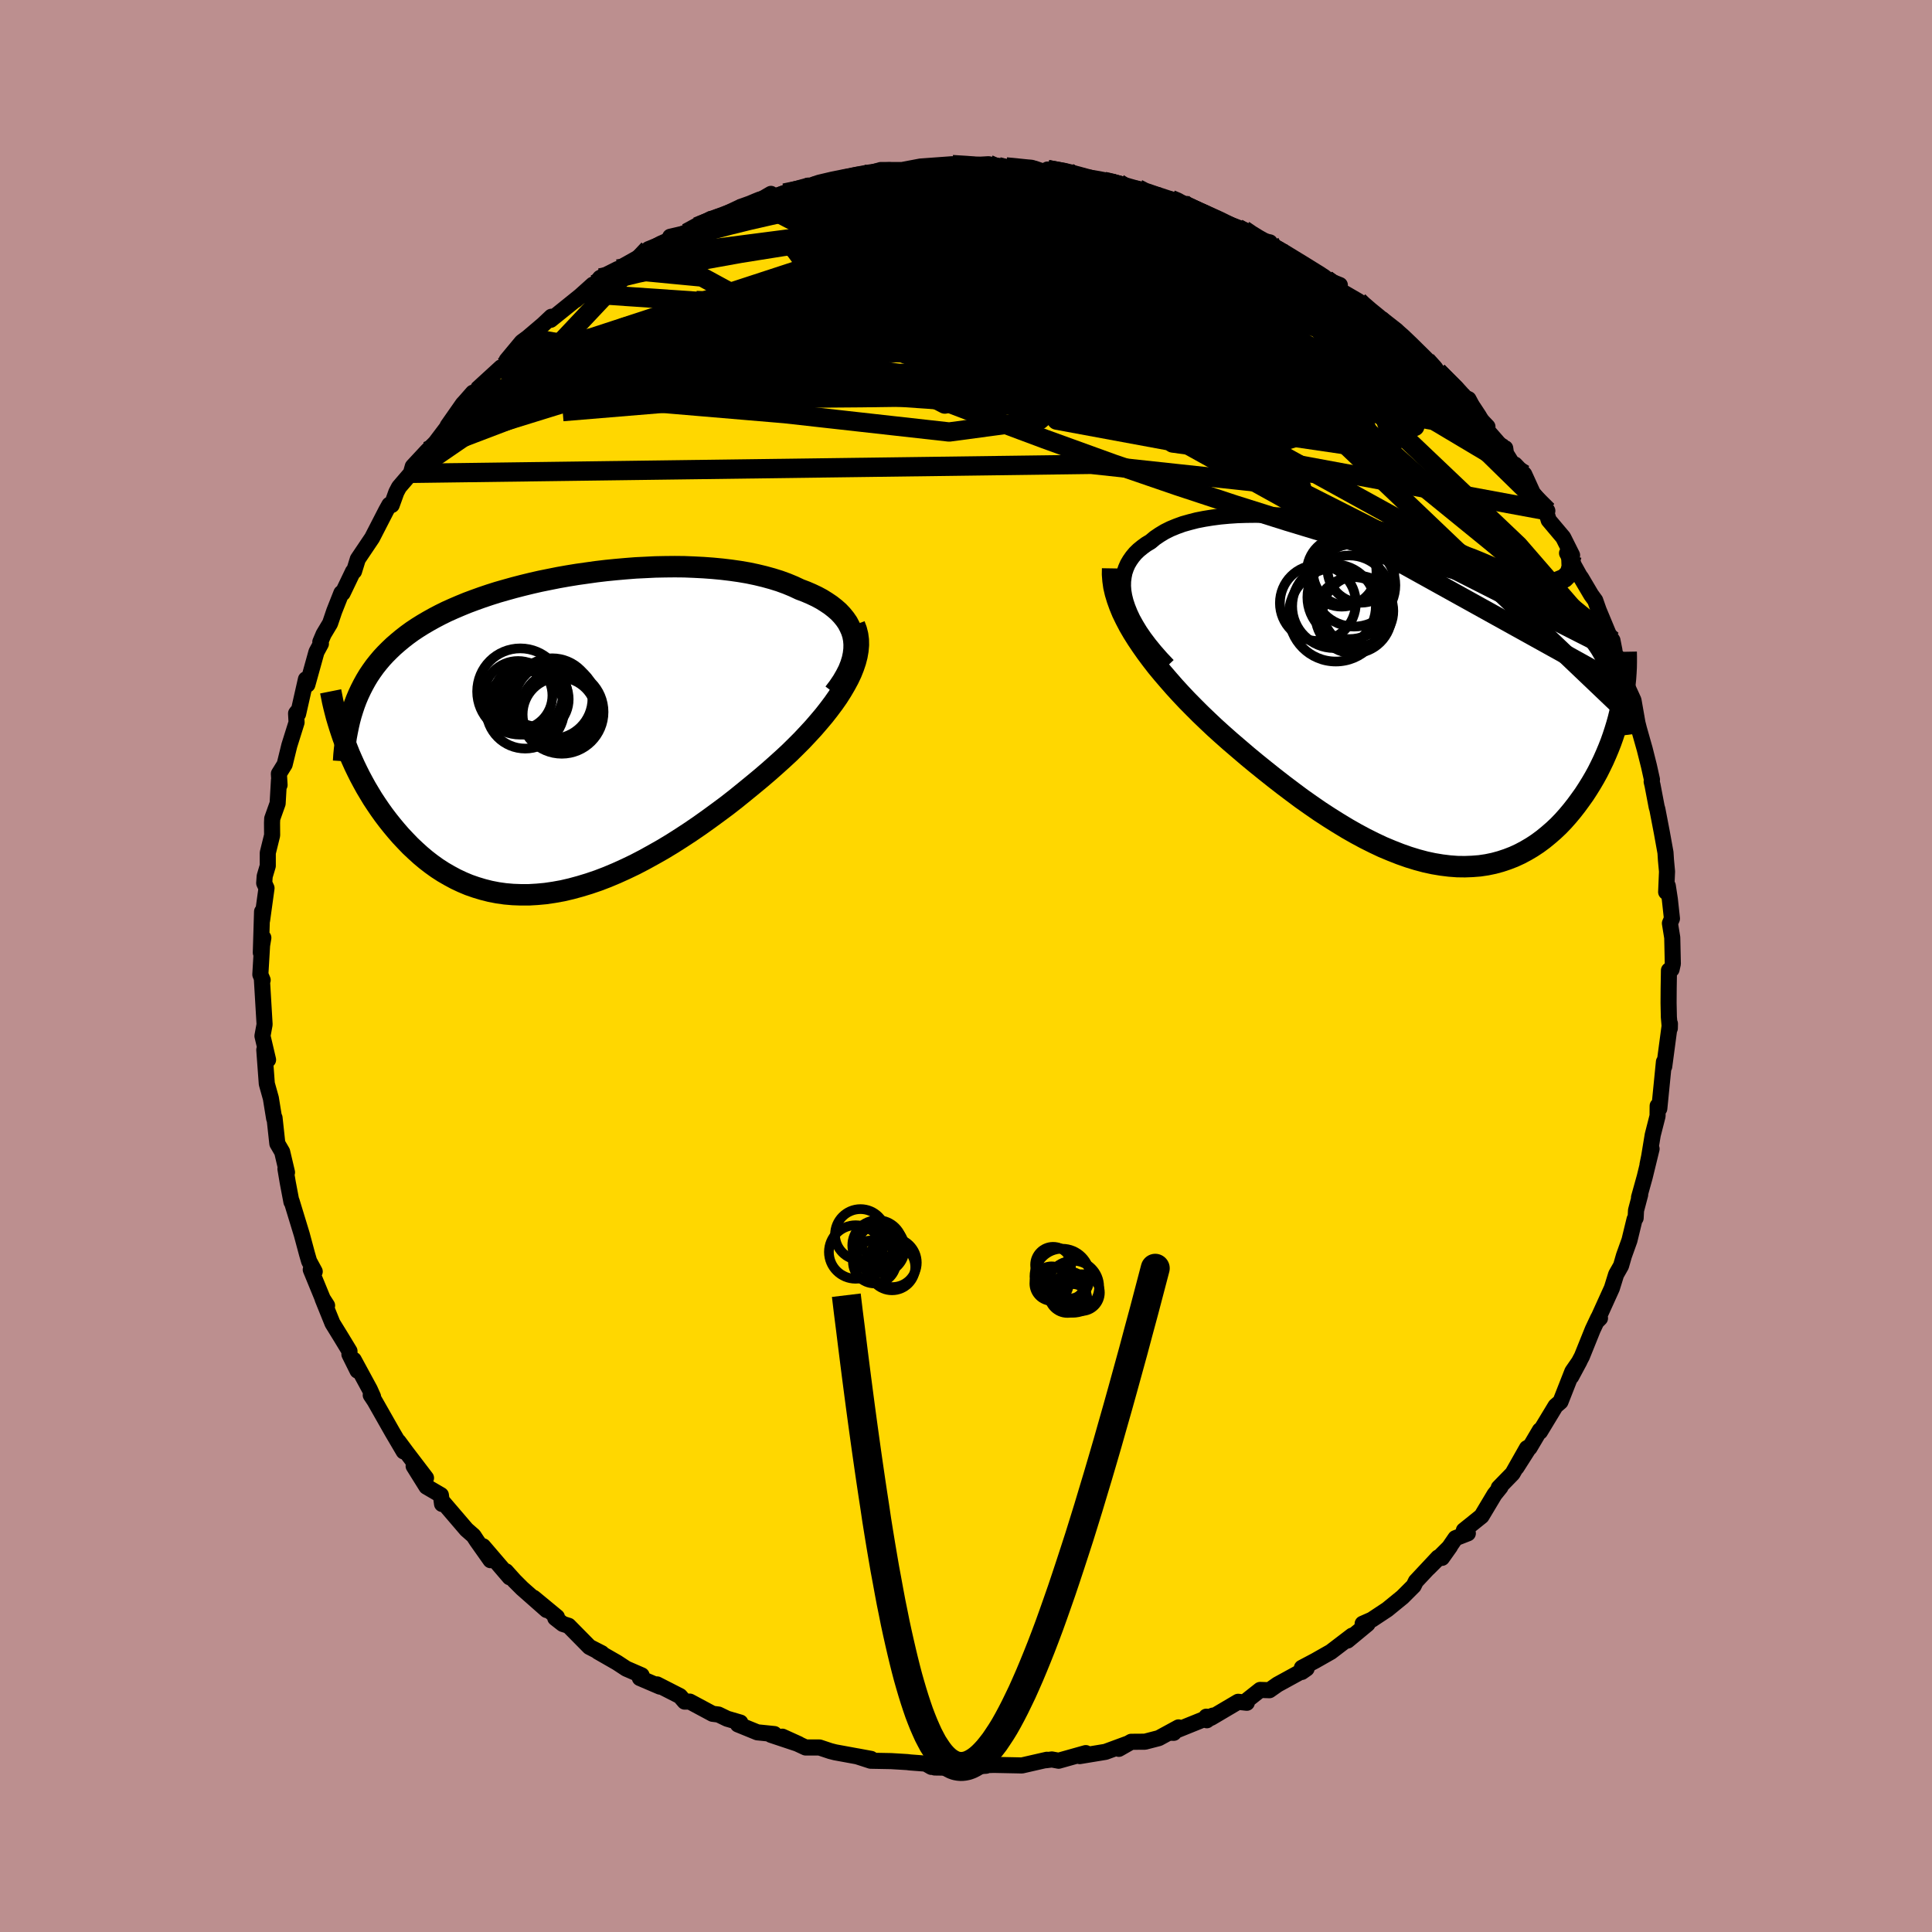 <svg viewBox="-100 -100 200 200" xmlns="http://www.w3.org/2000/svg" width="500" height="500" id="face-svg">
    <defs>
      <clipPath id="leftEyeClipPath">
        <polyline points="30.27,-9.76 30.18,-10.23 30.04,-10.67 29.85,-11.1 29.63,-11.52 29.36,-11.91 29.05,-12.29 28.7,-12.66 28.31,-13 27.89,-13.33 27.43,-13.64 26.95,-13.94 26.43,-14.22 25.88,-14.48 25.3,-14.73 24.69,-14.96 24.03,-15.27 23.33,-15.56 22.59,-15.83 21.82,-16.07 21.02,-16.29 20.19,-16.49 19.33,-16.67 18.45,-16.82 17.54,-16.95 16.62,-17.06 15.67,-17.15 14.71,-17.22 13.73,-17.27 12.74,-17.31 11.74,-17.32 10.74,-17.31 9.72,-17.29 8.71,-17.24 7.69,-17.19 6.67,-17.11 5.65,-17.02 4.64,-16.92 3.63,-16.8 2.63,-16.66 1.64,-16.52 0.66,-16.36 -0.3,-16.19 -1.25,-16 -2.19,-15.81 -3.11,-15.6 -4.01,-15.38 -4.9,-15.15 -5.76,-14.91 -6.6,-14.67 -7.42,-14.41 -8.22,-14.14 -9,-13.86 -9.75,-13.58 -10.48,-13.28 -11.18,-12.98 -11.87,-12.67 -12.52,-12.35 -13.15,-12.02 -13.76,-11.68 -14.34,-11.34 -14.9,-10.99 -15.44,-10.63 -15.95,-10.26 -16.44,-9.88 -16.91,-9.49 -17.36,-9.1 -17.79,-8.69 -18.2,-8.28 -18.59,-7.86 -18.96,-7.42 -19.31,-6.98 -19.64,-6.52 -19.95,-6.06 -20.24,-5.58 -20.51,-5.09 -20.76,-4.6 -21,-4.09 -21.22,-3.57 -21.42,-3.04 -22.38,0.94 -22.16,1.51 -21.93,2.09 -21.68,2.66 -21.42,3.24 -21.14,3.82 -20.85,4.4 -20.54,4.98 -20.22,5.56 -19.88,6.13 -19.53,6.71 -19.16,7.27 -18.78,7.83 -18.38,8.39 -17.97,8.93 -17.54,9.47 -17.09,10.01 -16.63,10.54 -16.14,11.06 -15.64,11.58 -15.12,12.07 -14.58,12.56 -14.02,13.03 -13.45,13.47 -12.85,13.9 -12.23,14.3 -11.59,14.67 -10.94,15.02 -10.26,15.34 -9.57,15.63 -8.85,15.88 -8.12,16.1 -7.37,16.29 -6.6,16.44 -5.82,16.55 -5.01,16.62 -4.2,16.65 -3.36,16.65 -2.51,16.6 -1.64,16.52 -0.76,16.39 0.13,16.23 1.03,16.02 1.95,15.77 2.87,15.49 3.81,15.17 4.75,14.81 5.7,14.41 6.65,13.98 7.61,13.52 8.57,13.02 9.53,12.49 10.5,11.94 11.46,11.36 12.42,10.75 13.38,10.12 14.33,9.47 15.27,8.8 16.2,8.12 17.13,7.43 18.04,6.72 18.93,6 19.81,5.28 20.68,4.56 21.52,3.84 22.23,3.21 22.93,2.58 23.61,1.95 24.26,1.31 24.9,0.67 25.51,0.02 26.1,-0.62 26.66,-1.27 27.2,-1.91 27.7,-2.55 28.18,-3.19 28.62,-3.82 29.02,-4.45 29.39,-5.08 29.72,-5.69" />
      </clipPath>
      <clipPath id="rightEyeClipPath">
        <polyline points="-28.11,-9.62 -28.25,-10.18 -28.34,-10.71 -28.38,-11.23 -28.37,-11.72 -28.31,-12.2 -28.22,-12.65 -28.07,-13.09 -27.89,-13.5 -27.66,-13.89 -27.4,-14.26 -27.1,-14.62 -26.76,-14.95 -26.38,-15.26 -25.97,-15.56 -25.52,-15.83 -25.08,-16.2 -24.58,-16.54 -24.05,-16.86 -23.47,-17.15 -22.84,-17.41 -22.18,-17.65 -21.47,-17.85 -20.73,-18.04 -19.96,-18.19 -19.15,-18.32 -18.31,-18.43 -17.44,-18.51 -16.55,-18.57 -15.63,-18.6 -14.69,-18.61 -13.73,-18.6 -12.76,-18.57 -11.76,-18.52 -10.76,-18.45 -9.75,-18.36 -8.73,-18.25 -7.7,-18.13 -6.67,-17.98 -5.64,-17.83 -4.61,-17.65 -3.58,-17.46 -2.56,-17.26 -1.54,-17.05 -0.54,-16.82 0.46,-16.57 1.44,-16.32 2.41,-16.05 3.37,-15.78 4.31,-15.49 5.22,-15.19 6.13,-14.88 7.01,-14.56 7.87,-14.24 8.7,-13.9 9.52,-13.55 10.31,-13.2 11.07,-12.83 11.82,-12.46 12.54,-12.07 13.23,-11.68 13.9,-11.28 14.54,-10.87 15.16,-10.45 15.76,-10.03 16.33,-9.59 16.88,-9.15 17.41,-8.69 17.91,-8.22 18.39,-7.75 18.86,-7.26 19.3,-6.76 19.71,-6.25 20.11,-5.73 20.48,-5.19 20.84,-4.65 21.17,-4.09 21.48,-3.52 21.77,-2.94 22.04,-2.35 23.19,1.29 23.05,1.9 22.9,2.51 22.73,3.12 22.54,3.74 22.34,4.35 22.12,4.97 21.88,5.58 21.62,6.2 21.35,6.81 21.06,7.41 20.76,8.01 20.43,8.61 20.09,9.19 19.73,9.77 19.36,10.34 18.96,10.9 18.55,11.46 18.12,12.01 17.67,12.55 17.2,13.08 16.71,13.59 16.19,14.08 15.66,14.54 15.11,14.99 14.54,15.41 13.95,15.8 13.34,16.16 12.72,16.49 12.07,16.79 11.4,17.05 10.71,17.28 10.01,17.47 9.29,17.62 8.55,17.73 7.79,17.79 7.02,17.82 6.23,17.81 5.43,17.75 4.61,17.65 3.77,17.51 2.93,17.33 2.07,17.1 1.19,16.83 0.31,16.52 -0.58,16.17 -1.49,15.79 -2.4,15.36 -3.32,14.9 -4.25,14.4 -5.18,13.87 -6.12,13.3 -7.06,12.71 -8.01,12.09 -8.95,11.44 -9.9,10.77 -10.84,10.07 -11.78,9.36 -12.72,8.63 -13.65,7.89 -14.58,7.14 -15.5,6.38 -16.4,5.61 -17.3,4.84 -18.18,4.06 -18.92,3.39 -19.65,2.7 -20.36,2.02 -21.06,1.32 -21.75,0.62 -22.41,-0.08 -23.06,-0.79 -23.68,-1.5 -24.29,-2.21 -24.87,-2.91 -25.42,-3.62 -25.95,-4.33 -26.45,-5.04 -26.92,-5.74 -27.36,-6.44" />
      </clipPath>
      <filter id="fuzzy">
        <feTurbulence id="turbulence" baseFrequency="0.05" numOctaves="3" type="noise" result="noise" />
        <feDisplacementMap in="SourceGraphic" in2="noise" scale="2" />
      </filter>
      <linearGradient id="rainbowGradient" x1="0%" y1="0%" x2="100%" y2="0%">
        <stop offset="0%" style="stop-color: [object Object]; stop-opacity: 1" />
        <stop offset="64.1%" style="stop-color: [object Object]; stop-opacity: 1" />
        <stop offset="100%" style="stop-color: [object Object]; stop-opacity: 1" />
      </linearGradient>
    </defs>
    <rect x="-100" y="-100" width="100%" height="100%" fill="rgb(188, 143, 143)" />
    <polyline id="faceContour" points="73.04,0.35 72.77,0.45 72.74,2.29 72.73,3.82 72.76,5.28 72.86,6.45 72.87,5.97 72.28,10.4 72.25,9.92 72.08,11.64 71.77,14.76 71.6,14.48 71.59,15.53 71.09,17.49 70.72,19.73 70.55,20.56 70.97,18.93 70.26,21.84 69.67,23.96 69.79,23.67 69.36,25.3 69.32,26.09 69.21,26.22 68.68,28.4 68.11,29.99 67.81,31.03 67.3,31.93 66.86,33.35 65.3,36.79 65.63,36.46 65.45,36.42 64.88,37.63 63.76,40.41 62.65,42.51 63.51,40.91 62.77,41.98 61.54,45.11 61.03,45.55 59.42,48.21 59.41,48.06 58.34,49.87 58.43,49.65 56.99,51.91 58.07,49.91 56.58,52.54 55.15,54.01 55.33,53.94 54.71,54.71 53.37,56.95 51.54,58.42 51.95,58.73 50.67,59.23 49.27,61.27 50.1,60.1 47.85,62.35 48.88,61.23 46.57,63.7 46.34,64.17 45.18,65.33 43.61,66.61 42.01,67.67 41.06,68.09 41.57,68.11 39.49,69.83 39.97,69.32 37.77,71 36.15,71.92 34.77,72.65 34.76,73.08 35.26,72.73 32.25,74.38 31.41,74.97 30.45,74.94 29.11,76 29.07,76.27 28.17,76.17 25.36,77.83 24.88,77.71 24.93,78.08 25.56,77.6 21.18,79.37 21.51,79.38 22,78.82 19.96,79.93 18.53,80.3 17.1,80.31 15.82,81.04 16.72,80.51 14.44,81.35 11.77,81.79 12.4,81.48 9.59,82.27 8.89,82.14 8.25,82.22 8.37,82.17 5.79,82.76 5.39,82.75 2.89,82.7 0.4,82.78 2.08,82.79 -1.11,83 -3.24,82.97 -2,82.78 -3.58,82.91 -4.17,82.57 -5.75,82.45 -6.09,82.41 -7.74,82.31 -9.87,82.27 -11.29,81.81 -9.83,82.08 -13.54,81.4 -14.05,81.27 -15.16,80.9 -16.6,80.9 -19.01,79.78 -17.31,80.55 -20.19,79.59 -19.84,79.51 -21.6,79.33 -23.61,78.51 -23.36,78.32 -24.73,77.92 -25.62,77.49 -26.24,77.41 -28.59,76.15 -29.12,76.15 -29.61,75.58 -31.98,74.37 -31.68,74.6 -33.76,73.71 -33.58,73.43 -35.17,72.74 -36.13,72.11 -38.1,70.98 -37.71,71.14 -38.98,70.49 -41.14,68.3 -41.74,68.11 -42.52,67.5 -42.35,67.39 -44.76,65.4 -43.41,66.67 -45.95,64.43 -46.75,63.63 -47.62,62.66 -47.24,63.28 -49.99,60.07 -49.22,61.51 -50.64,59.5 -50.98,58.98 -51.71,58.34 -54.27,55.35 -54.24,55.69 -54.36,54.77 -55.85,53.9 -57.18,51.77 -55.9,53 -57.92,50.35 -58.75,49.23 -58.21,50.25 -59.38,48.26 -61.22,45.02 -61.62,44.42 -61.38,44.59 -61.72,43.83 -63.38,40.77 -62.99,41.89 -63.83,40.2 -63.82,39.87 -64.73,38.37 -65.58,36.99 -66.6,34.47 -66.14,35.15 -66.59,34.45 -67.83,31.43 -67.42,31.63 -68,30.56 -68.22,29.8 -68.76,27.79 -69.81,24.35 -69.83,24.42 -70.21,22.42 -70.45,21 -70.29,21.36 -70.79,19.24 -71.29,18.38 -71.58,15.72 -71.62,15.78 -71.81,14.62 -71.96,13.69 -72.38,12.19 -72.64,8.68 -72.4,9.73 -72.25,9.71 -72.83,7.24 -72.61,6.05 -72.89,1.35 -72.81,1.46 -73.05,0.88 -72.87,-2.14 -72.74,-2.92 -73,-1.38 -72.87,-5.63 -72.87,-4.73 -72.41,-8.06 -72.65,-8.58 -72.6,-9.29 -72.28,-10.37 -72.28,-11.71 -71.83,-13.53 -71.84,-14.83 -71.82,-15.26 -71.26,-16.83 -71.12,-19.25 -71.06,-18.74 -71.13,-19.9 -70.53,-20.87 -70.05,-22.83 -69.3,-25.22 -69.35,-26.15 -69.25,-26.29 -69.14,-26.1 -68.33,-29.68 -68.18,-29.13 -67.24,-32.51 -66.78,-33.36 -66.84,-33.55 -66.5,-34.35 -65.83,-35.47 -65.4,-36.74 -64.66,-38.61 -64.53,-38.6 -63.46,-40.83 -63.35,-40.86 -62.96,-42.12 -61.48,-44.32 -60.02,-47.16 -59.69,-47.75 -59.45,-47.72 -58.97,-49.05 -58.69,-49.58 -57.47,-51 -57.27,-51.71 -55.8,-53.29 -54.93,-54.16 -53.53,-56.01 -53.66,-55.92 -52.08,-58.18 -51.91,-58.36 -51.04,-59.35 -50.61,-59.34 -50.48,-59.82 -48.13,-61.97 -48.07,-61.79 -46.78,-63.34 -47.55,-62.71 -45.98,-64.6 -45.37,-65.05 -43.78,-66.4 -42.92,-67.21 -43,-66.89 -39.61,-69.62 -40.4,-68.94 -38.63,-70.53 -38.64,-70.28 -37.88,-71.23 -36.05,-72.15 -36.73,-71.38 -33.47,-73.31 -32.43,-74.36 -32.86,-74.21 -29.91,-75.39 -30.62,-75.49 -28.9,-75.89 -26.4,-77.34 -27.86,-76.53 -25.27,-77.66 -23.38,-78.55 -23.29,-78.25 -21.48,-79.01 -21.58,-79.12 -20.19,-79.93 -20.39,-79.4 -18.79,-80.02 -15.97,-80.69 -16.05,-80.62 -15.69,-80.9 -13.27,-81.41 -12.85,-81.39 -10.64,-81.96 -10.02,-81.96 -10.53,-81.89 -8.82,-82.4 -5.81,-82.4 -6.66,-82.39 -4.71,-82.76 -1.42,-83 -1.22,-82.97 -1.41,-82.96 -0.44,-82.84 2.33,-83 3.33,-82.75 2.49,-82.96 5.62,-82.48 6.33,-82.53 7.13,-82.53 8.31,-82.13 8.44,-82.45 10.57,-82.17 12.29,-81.7 11.61,-81.63 14.27,-81.23 15.8,-81.02 14.77,-80.93 17.78,-80.46 17.99,-80.19 19.61,-79.62 21.22,-79.35 22.26,-78.91 22.45,-78.94 22.39,-78.69 23.34,-78.51 25.81,-77.21 26.26,-77.17 28.75,-76.2 29.83,-75.55 29.42,-75.37 31.45,-74.91 31.51,-74.47 32.36,-74.11 32.36,-74.22 36.01,-71.85 35.52,-71.88 37.29,-71.06 38.7,-70.49 38.44,-70.09 40.63,-68.82 40.64,-68.76 41.78,-67.6 43.67,-66.4 42.86,-66.91 45.12,-65.13 44.53,-65.8 45.83,-64.23 48,-62.3 47.65,-62.67 48.85,-61.51 48.83,-61.53 51.36,-58.96 52.02,-58.68 52.97,-56.89 53.98,-55.83 53.33,-56.16 55.59,-53.57 55.82,-53.6 55.9,-53.05 56.92,-51.41 56.83,-51.91 57.79,-50.9 58.67,-48.97 60.18,-47.12 59.88,-47.61 60.32,-46.15 61.82,-44.37 62.74,-42.53 62.22,-42.74 63.53,-40.38 63.68,-40.18 64.72,-38.42 65.14,-37.84 65.49,-36.84 66.58,-34.22 66.92,-33.71 67.13,-32.65 67.07,-32.42 67.35,-31.8 68.24,-29.37 68.58,-28.64 69.1,-27.5 69.51,-25.16 69.66,-24.57 70.26,-22.45 70.7,-20.7 71.01,-19.3 70.98,-19.08 71.07,-18.71 71.5,-16.46 71.57,-16.23 72.03,-13.84 72.41,-11.74 72.46,-10.96 72.57,-9.78 72.48,-7.66 72.65,-8.29 72.86,-6.92 73.08,-4.91 72.87,-4.42 73.11,-2.94 73.17,-0.23 73.04,0.35 72.77,0.45" fill="rgb(255, 215, 0)" stroke="black" stroke-width="1.667" stroke-linejoin="round" filter="url(#fuzzy)" />
    <g transform="translate(44.63 -28.1)">
      <polyline id="rightCountour" points="-28.11,-9.62 -28.25,-10.18 -28.34,-10.71 -28.38,-11.23 -28.37,-11.72 -28.31,-12.2 -28.22,-12.65 -28.07,-13.09 -27.89,-13.5 -27.66,-13.89 -27.4,-14.26 -27.1,-14.62 -26.76,-14.95 -26.38,-15.26 -25.97,-15.56 -25.52,-15.83 -25.08,-16.2 -24.58,-16.54 -24.05,-16.86 -23.47,-17.15 -22.84,-17.41 -22.18,-17.65 -21.47,-17.85 -20.73,-18.04 -19.96,-18.19 -19.15,-18.32 -18.31,-18.43 -17.44,-18.51 -16.55,-18.57 -15.63,-18.6 -14.69,-18.61 -13.73,-18.6 -12.76,-18.57 -11.76,-18.52 -10.76,-18.45 -9.75,-18.36 -8.73,-18.25 -7.7,-18.13 -6.67,-17.98 -5.64,-17.83 -4.61,-17.65 -3.58,-17.46 -2.56,-17.26 -1.54,-17.05 -0.54,-16.82 0.46,-16.57 1.44,-16.32 2.41,-16.05 3.37,-15.78 4.31,-15.49 5.22,-15.19 6.13,-14.88 7.01,-14.56 7.87,-14.24 8.7,-13.9 9.52,-13.55 10.31,-13.2 11.07,-12.83 11.82,-12.46 12.54,-12.07 13.23,-11.68 13.9,-11.28 14.54,-10.87 15.16,-10.45 15.76,-10.03 16.33,-9.59 16.88,-9.15 17.41,-8.69 17.91,-8.22 18.39,-7.75 18.86,-7.26 19.3,-6.76 19.71,-6.25 20.11,-5.73 20.48,-5.19 20.84,-4.65 21.17,-4.09 21.48,-3.52 21.77,-2.94 22.04,-2.35 23.19,1.29 23.05,1.9 22.9,2.51 22.73,3.12 22.54,3.74 22.34,4.35 22.12,4.97 21.88,5.58 21.62,6.2 21.35,6.81 21.06,7.41 20.76,8.01 20.43,8.61 20.09,9.19 19.73,9.77 19.36,10.34 18.96,10.9 18.55,11.46 18.12,12.01 17.67,12.55 17.2,13.08 16.71,13.59 16.19,14.08 15.66,14.54 15.11,14.99 14.54,15.41 13.95,15.8 13.34,16.16 12.72,16.49 12.07,16.79 11.4,17.05 10.71,17.28 10.01,17.47 9.29,17.62 8.55,17.73 7.79,17.79 7.02,17.82 6.23,17.81 5.43,17.75 4.61,17.65 3.77,17.51 2.93,17.33 2.07,17.1 1.19,16.83 0.31,16.52 -0.58,16.17 -1.49,15.79 -2.4,15.36 -3.32,14.9 -4.25,14.4 -5.18,13.87 -6.12,13.3 -7.06,12.71 -8.01,12.09 -8.95,11.44 -9.9,10.77 -10.84,10.07 -11.78,9.36 -12.72,8.63 -13.65,7.89 -14.58,7.14 -15.5,6.38 -16.4,5.61 -17.3,4.84 -18.18,4.06 -18.92,3.39 -19.65,2.7 -20.36,2.02 -21.06,1.32 -21.75,0.62 -22.41,-0.08 -23.06,-0.79 -23.68,-1.5 -24.29,-2.21 -24.87,-2.91 -25.42,-3.62 -25.95,-4.33 -26.45,-5.04 -26.92,-5.74 -27.36,-6.44" fill="white" stroke="white" stroke-width="0" stroke-linejoin="round" filter="url(#fuzzy)" />
    </g>
    <g transform="translate(-41.89 -24.02)">
      <polyline id="leftCountour" points="30.27,-9.76 30.18,-10.23 30.04,-10.67 29.85,-11.1 29.63,-11.52 29.36,-11.91 29.05,-12.29 28.7,-12.66 28.31,-13 27.89,-13.33 27.43,-13.64 26.95,-13.94 26.43,-14.22 25.88,-14.48 25.3,-14.73 24.69,-14.96 24.03,-15.27 23.33,-15.56 22.59,-15.83 21.82,-16.07 21.02,-16.29 20.19,-16.49 19.33,-16.67 18.45,-16.82 17.54,-16.95 16.62,-17.06 15.67,-17.15 14.71,-17.22 13.73,-17.27 12.74,-17.31 11.74,-17.32 10.74,-17.31 9.72,-17.29 8.71,-17.24 7.69,-17.19 6.67,-17.11 5.65,-17.02 4.64,-16.92 3.63,-16.8 2.63,-16.66 1.64,-16.52 0.66,-16.36 -0.3,-16.19 -1.25,-16 -2.19,-15.81 -3.11,-15.6 -4.01,-15.38 -4.9,-15.15 -5.76,-14.91 -6.6,-14.67 -7.42,-14.41 -8.22,-14.14 -9,-13.86 -9.75,-13.58 -10.48,-13.28 -11.18,-12.98 -11.87,-12.67 -12.52,-12.35 -13.15,-12.02 -13.76,-11.68 -14.34,-11.34 -14.9,-10.99 -15.44,-10.63 -15.95,-10.26 -16.44,-9.88 -16.91,-9.49 -17.36,-9.1 -17.79,-8.69 -18.2,-8.28 -18.59,-7.86 -18.96,-7.42 -19.31,-6.98 -19.64,-6.52 -19.95,-6.06 -20.24,-5.58 -20.51,-5.09 -20.76,-4.6 -21,-4.09 -21.22,-3.57 -21.42,-3.04 -22.38,0.94 -22.16,1.51 -21.93,2.09 -21.68,2.66 -21.42,3.24 -21.14,3.82 -20.85,4.4 -20.54,4.98 -20.22,5.56 -19.88,6.13 -19.53,6.71 -19.16,7.27 -18.78,7.83 -18.38,8.39 -17.97,8.93 -17.54,9.47 -17.09,10.01 -16.63,10.54 -16.14,11.06 -15.64,11.58 -15.12,12.07 -14.58,12.56 -14.02,13.03 -13.45,13.47 -12.85,13.9 -12.23,14.3 -11.59,14.67 -10.94,15.02 -10.26,15.34 -9.57,15.63 -8.85,15.88 -8.12,16.1 -7.37,16.29 -6.6,16.44 -5.82,16.55 -5.01,16.62 -4.2,16.65 -3.36,16.65 -2.51,16.6 -1.64,16.52 -0.76,16.39 0.13,16.23 1.03,16.02 1.95,15.77 2.87,15.49 3.81,15.17 4.75,14.81 5.7,14.41 6.65,13.98 7.61,13.52 8.57,13.02 9.53,12.49 10.5,11.94 11.46,11.36 12.42,10.75 13.38,10.12 14.33,9.47 15.27,8.8 16.2,8.12 17.13,7.43 18.04,6.72 18.93,6 19.81,5.28 20.68,4.56 21.52,3.84 22.23,3.21 22.93,2.58 23.61,1.95 24.26,1.31 24.9,0.67 25.51,0.02 26.1,-0.62 26.66,-1.27 27.2,-1.91 27.7,-2.55 28.18,-3.19 28.62,-3.82 29.02,-4.45 29.39,-5.08 29.72,-5.69" fill="white" stroke="white" stroke-width="0" stroke-linejoin="round" filter="url(#fuzzy)" />
    </g>
    <g transform="translate(44.63 -28.1)">
      <polyline id="rightUpper" points="-23.74,-3 -24.44,-3.74 -25.08,-4.47 -25.66,-5.18 -26.18,-5.87 -26.64,-6.54 -27.04,-7.2 -27.39,-7.83 -27.68,-8.45 -27.92,-9.05 -28.11,-9.62 -28.25,-10.18 -28.34,-10.71 -28.38,-11.23 -28.37,-11.72 -28.31,-12.2 -28.22,-12.65 -28.07,-13.09 -27.89,-13.5 -27.66,-13.89 -27.4,-14.26 -27.1,-14.62 -26.76,-14.95 -26.38,-15.26 -25.97,-15.56 -25.52,-15.83 -25.08,-16.2 -24.58,-16.54 -24.05,-16.86 -23.47,-17.15 -22.84,-17.41 -22.18,-17.65 -21.47,-17.85 -20.73,-18.04 -19.96,-18.19 -19.15,-18.32 -18.31,-18.43 -17.44,-18.51 -16.55,-18.57 -15.63,-18.6 -14.69,-18.61 -13.73,-18.6 -12.76,-18.57 -11.76,-18.52 -10.76,-18.45 -9.75,-18.36 -8.73,-18.25 -7.7,-18.13 -6.67,-17.98 -5.64,-17.83 -4.61,-17.65 -3.58,-17.46 -2.56,-17.26 -1.54,-17.05 -0.54,-16.82 0.46,-16.57 1.44,-16.32 2.41,-16.05 3.37,-15.78 4.31,-15.49 5.22,-15.19 6.13,-14.88 7.01,-14.56 7.87,-14.24 8.7,-13.9 9.52,-13.55 10.31,-13.2 11.07,-12.83 11.82,-12.46 12.54,-12.07 13.23,-11.68 13.9,-11.28 14.54,-10.87 15.16,-10.45 15.76,-10.03 16.33,-9.59 16.88,-9.15 17.41,-8.69 17.91,-8.22 18.39,-7.75 18.86,-7.26 19.3,-6.76 19.71,-6.25 20.11,-5.73 20.48,-5.19 20.84,-4.65 21.17,-4.09 21.48,-3.52 21.77,-2.94 22.04,-2.35 22.29,-1.75 22.52,-1.14 22.73,-0.51 22.92,0.13 23.09,0.78 23.25,1.44 23.38,2.11 23.5,2.79 23.6,3.48 23.69,4.19" fill="none" stroke="black" stroke-width="1.667" stroke-linejoin="round" filter="url(#fuzzy)" />
      <polyline id="rightLower" points="-29.45,-13.06 -29.46,-12.44 -29.41,-11.8 -29.32,-11.16 -29.17,-10.51 -28.97,-9.85 -28.73,-9.18 -28.45,-8.5 -28.12,-7.82 -27.76,-7.13 -27.36,-6.44 -26.92,-5.74 -26.45,-5.04 -25.95,-4.33 -25.42,-3.62 -24.87,-2.91 -24.29,-2.21 -23.68,-1.5 -23.06,-0.79 -22.41,-0.08 -21.75,0.62 -21.06,1.32 -20.36,2.02 -19.65,2.7 -18.92,3.39 -18.18,4.06 -17.3,4.84 -16.4,5.61 -15.5,6.38 -14.58,7.14 -13.65,7.89 -12.72,8.63 -11.78,9.36 -10.84,10.07 -9.9,10.77 -8.95,11.44 -8.01,12.09 -7.06,12.71 -6.12,13.3 -5.18,13.87 -4.25,14.4 -3.32,14.9 -2.4,15.36 -1.49,15.79 -0.58,16.17 0.31,16.52 1.19,16.83 2.07,17.1 2.93,17.33 3.77,17.51 4.61,17.65 5.43,17.75 6.23,17.81 7.02,17.82 7.79,17.79 8.55,17.73 9.29,17.62 10.01,17.47 10.71,17.28 11.4,17.05 12.07,16.79 12.72,16.49 13.34,16.16 13.95,15.8 14.54,15.41 15.11,14.99 15.66,14.54 16.19,14.08 16.71,13.59 17.2,13.08 17.67,12.55 18.12,12.01 18.55,11.46 18.96,10.9 19.36,10.34 19.73,9.77 20.09,9.19 20.43,8.61 20.76,8.01 21.06,7.41 21.35,6.81 21.62,6.2 21.88,5.58 22.12,4.97 22.34,4.35 22.54,3.74 22.73,3.12 22.9,2.51 23.05,1.9 23.19,1.29 23.31,0.69 23.42,0.1 23.51,-0.5 23.58,-1.08 23.64,-1.66 23.68,-2.23 23.71,-2.79 23.72,-3.35 23.72,-3.89 23.71,-4.43" fill="none" stroke="black" stroke-width="2.222" stroke-linejoin="round" filter="url(#fuzzy)" />
      <circle r="3.65" cx="-4.044" cy="-8.646" stroke="black" fill="none" stroke-width="1.0" filter="url(#fuzzy)" clip-path="url(#rightEyeClipPath)" /><circle r="4.332" cx="-6.534" cy="-9.146" stroke="black" fill="none" stroke-width="1.0" filter="url(#fuzzy)" clip-path="url(#rightEyeClipPath)" /><circle r="4.852" cx="-6.349" cy="-8.271" stroke="black" fill="none" stroke-width="1.0" filter="url(#fuzzy)" clip-path="url(#rightEyeClipPath)" /><circle r="3.474" cx="-3.734" cy="-12.981" stroke="black" fill="none" stroke-width="1.0" filter="url(#fuzzy)" clip-path="url(#rightEyeClipPath)" /><circle r="3.944" cx="-4.514" cy="-8.216" stroke="black" fill="none" stroke-width="1.0" filter="url(#fuzzy)" clip-path="url(#rightEyeClipPath)" /><circle r="4.28" cx="-4.464" cy="-11.316" stroke="black" fill="none" stroke-width="1.0" filter="url(#fuzzy)" clip-path="url(#rightEyeClipPath)" /><circle r="4.33" cx="-4.959" cy="-10.071" stroke="black" fill="none" stroke-width="1.0" filter="url(#fuzzy)" clip-path="url(#rightEyeClipPath)" /><circle r="3.606" cx="-5.744" cy="-12.706" stroke="black" fill="none" stroke-width="1.0" filter="url(#fuzzy)" clip-path="url(#rightEyeClipPath)" /><circle r="3.932" cx="-8.204" cy="-9.476" stroke="black" fill="none" stroke-width="1.0" filter="url(#fuzzy)" clip-path="url(#rightEyeClipPath)" /><circle r="3.404" cx="-5.289" cy="-12.641" stroke="black" fill="none" stroke-width="1.0" filter="url(#fuzzy)" clip-path="url(#rightEyeClipPath)" />
      </g>
    <g transform="translate(-41.89 -24.02)">
      <polyline id="leftUpper" points="28.23,-4.24 28.7,-4.86 29.11,-5.47 29.45,-6.06 29.74,-6.63 29.96,-7.19 30.13,-7.74 30.24,-8.27 30.3,-8.78 30.31,-9.28 30.27,-9.76 30.18,-10.23 30.04,-10.67 29.85,-11.1 29.63,-11.52 29.36,-11.91 29.05,-12.29 28.7,-12.66 28.31,-13 27.89,-13.33 27.43,-13.64 26.95,-13.94 26.43,-14.22 25.88,-14.48 25.3,-14.73 24.69,-14.96 24.03,-15.27 23.33,-15.56 22.59,-15.83 21.82,-16.07 21.02,-16.29 20.19,-16.49 19.33,-16.67 18.45,-16.82 17.54,-16.95 16.62,-17.06 15.67,-17.15 14.71,-17.22 13.73,-17.27 12.74,-17.31 11.74,-17.32 10.74,-17.31 9.72,-17.29 8.71,-17.24 7.69,-17.19 6.67,-17.11 5.65,-17.02 4.64,-16.92 3.63,-16.8 2.63,-16.66 1.64,-16.52 0.66,-16.36 -0.3,-16.19 -1.25,-16 -2.19,-15.81 -3.11,-15.6 -4.01,-15.38 -4.9,-15.15 -5.76,-14.91 -6.6,-14.67 -7.42,-14.41 -8.22,-14.14 -9,-13.86 -9.75,-13.58 -10.48,-13.28 -11.18,-12.98 -11.87,-12.67 -12.52,-12.35 -13.15,-12.02 -13.76,-11.68 -14.34,-11.34 -14.9,-10.99 -15.44,-10.63 -15.95,-10.26 -16.44,-9.88 -16.91,-9.49 -17.36,-9.1 -17.79,-8.69 -18.2,-8.28 -18.59,-7.86 -18.96,-7.42 -19.31,-6.98 -19.64,-6.52 -19.95,-6.06 -20.24,-5.58 -20.51,-5.09 -20.76,-4.6 -21,-4.09 -21.22,-3.57 -21.42,-3.04 -21.6,-2.5 -21.77,-1.95 -21.92,-1.39 -22.05,-0.82 -22.17,-0.23 -22.28,0.36 -22.36,0.96 -22.44,1.57 -22.5,2.19 -22.54,2.82" fill="none" stroke="black" stroke-width="2.222" stroke-linejoin="round" filter="url(#fuzzy)" />
      <polyline id="leftLower" points="30.35,-11.28 30.54,-10.78 30.67,-10.27 30.74,-9.74 30.75,-9.2 30.7,-8.64 30.6,-8.07 30.45,-7.49 30.25,-6.9 30.01,-6.3 29.72,-5.69 29.39,-5.08 29.02,-4.45 28.62,-3.82 28.18,-3.19 27.7,-2.55 27.2,-1.91 26.66,-1.27 26.1,-0.62 25.51,0.02 24.9,0.67 24.26,1.31 23.61,1.95 22.93,2.58 22.23,3.21 21.52,3.84 20.68,4.56 19.81,5.28 18.93,6 18.04,6.72 17.13,7.43 16.2,8.12 15.27,8.8 14.33,9.47 13.38,10.12 12.42,10.75 11.46,11.36 10.5,11.94 9.53,12.49 8.57,13.02 7.61,13.52 6.65,13.98 5.7,14.41 4.75,14.81 3.81,15.17 2.87,15.49 1.95,15.77 1.03,16.02 0.13,16.23 -0.76,16.39 -1.64,16.52 -2.51,16.6 -3.36,16.65 -4.2,16.65 -5.01,16.62 -5.82,16.55 -6.6,16.44 -7.37,16.29 -8.12,16.1 -8.85,15.88 -9.57,15.63 -10.26,15.34 -10.94,15.02 -11.59,14.67 -12.23,14.3 -12.85,13.9 -13.45,13.47 -14.02,13.03 -14.58,12.56 -15.12,12.07 -15.64,11.58 -16.14,11.06 -16.63,10.54 -17.09,10.01 -17.54,9.47 -17.97,8.93 -18.38,8.39 -18.78,7.83 -19.16,7.27 -19.53,6.71 -19.88,6.13 -20.22,5.56 -20.54,4.98 -20.85,4.4 -21.14,3.82 -21.42,3.24 -21.68,2.66 -21.93,2.09 -22.16,1.51 -22.38,0.94 -22.59,0.38 -22.78,-0.18 -22.96,-0.73 -23.13,-1.28 -23.29,-1.82 -23.43,-2.36 -23.56,-2.88 -23.68,-3.4 -23.78,-3.91 -23.88,-4.41" fill="none" stroke="black" stroke-width="2.222" stroke-linejoin="round" filter="url(#fuzzy)" />
      <circle r="3.722" cx="-3.337" cy="-3.62" stroke="black" fill="none" stroke-width="1.0" filter="url(#fuzzy)" clip-path="url(#leftEyeClipPath)" /><circle r="4.322" cx="0.048" cy="-2.275" stroke="black" fill="none" stroke-width="1.0" filter="url(#fuzzy)" clip-path="url(#leftEyeClipPath)" /><circle r="3.462" cx="-2.702" cy="-3.595" stroke="black" fill="none" stroke-width="1.0" filter="url(#fuzzy)" clip-path="url(#leftEyeClipPath)" /><circle r="3.558" cx="-4.482" cy="-3.995" stroke="black" fill="none" stroke-width="1.0" filter="url(#fuzzy)" clip-path="url(#leftEyeClipPath)" /><circle r="4.164" cx="-0.947" cy="-3.67" stroke="black" fill="none" stroke-width="1.0" filter="url(#fuzzy)" clip-path="url(#leftEyeClipPath)" /><circle r="4.028" cx="-3.737" cy="-2.515" stroke="black" fill="none" stroke-width="1.0" filter="url(#fuzzy)" clip-path="url(#leftEyeClipPath)" /><circle r="3.19" cx="-2.517" cy="-3.96" stroke="black" fill="none" stroke-width="1.0" filter="url(#fuzzy)" clip-path="url(#leftEyeClipPath)" /><circle r="4.29" cx="-0.617" cy="-3.15" stroke="black" fill="none" stroke-width="1.0" filter="url(#fuzzy)" clip-path="url(#leftEyeClipPath)" /><circle r="3.82" cx="-0.187" cy="-2.025" stroke="black" fill="none" stroke-width="1.0" filter="url(#fuzzy)" clip-path="url(#leftEyeClipPath)" /><circle r="4.464" cx="-4.252" cy="-4.395" stroke="black" fill="none" stroke-width="1.0" filter="url(#fuzzy)" clip-path="url(#leftEyeClipPath)" />
    </g>
    <g id="hairs">
      <polyline points="-33.47,-73.31 -32.62,-74.02 -31.5,-74.55 -30.06,-75.07 -28.39,-75.61 -26.53,-76.14 -24.52,-76.67 -22.41,-77.19 -20.22,-77.69 -18.01,-78.18 -15.82,-78.64 -13.69,-79.08 -11.61,-79.5 -9.58,-79.89 -7.6,-80.27 -5.68,-80.63 -3.84,-80.99 -2.13,-81.33 -0.58,-81.64 0.82,-81.92 2.03,-82.16 2.97,-82.37 3.35,-82.6" fill="none" stroke="url(#rainbowGradient)" stroke-width="2" stroke-linejoin="round" filter="url(#fuzzy)" /><polyline points="-33.47,-73.31 -32.62,-74.04 -31.51,-74.63 -30.07,-75.27 -28.45,-75.94 -26.73,-76.62 -25,-77.29 -23.28,-77.94 -21.63,-78.56 -20.07,-79.14 -18.69,-79.64 -17.58,-80.05 -16.82,-80.35 -16.42,-80.54 -16.31,-80.62 -16.26,-80.62" fill="none" stroke="url(#rainbowGradient)" stroke-width="2" stroke-linejoin="round" filter="url(#fuzzy)" /><polyline points="48.83,-61.53 50.63,-59.74 51.71,-58.55 52.44,-57.62 52.94,-56.86 53.28,-56.27 53.46,-55.83 53.47,-55.57 53.28,-55.48 52.92,-55.54 52.38,-55.75 51.67,-56.08 50.75,-56.56 49.6,-57.23 48.15,-58.11 46.36,-59.26 44.21,-60.7 41.69,-62.45 38.84,-64.51 35.72,-66.88 32.38,-69.56 28.75,-72.54 24.61,-75.88" fill="none" stroke="url(#rainbowGradient)" stroke-width="2" stroke-linejoin="round" filter="url(#fuzzy)" /><polyline points="22.45,-78.94 22.81,-78.66 23.75,-78.21 24.86,-77.71 25.9,-77.22 26.71,-76.79 27.22,-76.46 27.43,-76.21 27.36,-76.04 27.05,-75.94 26.5,-75.87 25.72,-75.84 24.69,-75.87 23.34,-75.97 21.64,-76.18 19.53,-76.5 16.96,-76.94 13.89,-77.49 10.28,-78.14 6.1,-78.9 1.34,-79.81 -4.16,-80.86" fill="none" stroke="url(#rainbowGradient)" stroke-width="2" stroke-linejoin="round" filter="url(#fuzzy)" /><polyline points="-1.41,-82.96 0.05,-82.87 1.85,-82.73 3.63,-82.52 5.44,-82.23 7.34,-81.89 9.27,-81.54 11.14,-81.21 12.87,-80.91 14.47,-80.63 15.94,-80.38 17.3,-80.14 18.51,-79.9 19.5,-79.7 20.01,-79.59" fill="none" stroke="url(#rainbowGradient)" stroke-width="2" stroke-linejoin="round" filter="url(#fuzzy)" /><polyline points="3.33,-82.75 3.83,-82.62 5.56,-82.08 7.65,-81.28 9.97,-80.26 12.54,-79.04 15.38,-77.62 18.48,-76.02 21.79,-74.27 25.25,-72.39 28.81,-70.41 32.44,-68.37 36.12,-66.24 39.85,-64.02 43.62,-61.74 47.36,-59.46 50.81,-57.38" fill="none" stroke="url(#rainbowGradient)" stroke-width="2" stroke-linejoin="round" filter="url(#fuzzy)" /><polyline points="47.65,-62.67 48.41,-61.83 48.87,-61.06 49.04,-60.29 48.75,-59.66 47.91,-59.24 46.49,-59.05 44.51,-59.1 41.97,-59.38 38.85,-59.89 35.14,-60.63 30.85,-61.58 25.98,-62.73 20.53,-64.06 14.45,-65.57 7.66,-67.29 0.05,-69.24 -8.45,-71.44 -17.6,-73.96" fill="none" stroke="url(#rainbowGradient)" stroke-width="2" stroke-linejoin="round" filter="url(#fuzzy)" /><polyline points="8.44,-82.45 10.11,-82.13 11.13,-81.8 11.8,-81.47 12.22,-81.12 12.4,-80.71 12.32,-80.25 11.96,-79.73 11.3,-79.14 10.32,-78.49 8.95,-77.8 7.15,-77.04 4.93,-76.21 2.28,-75.28 -0.77,-74.22 -4.22,-73.05 -8.1,-71.75 -12.44,-70.34 -17.28,-68.87 -22.63,-67.35 -28.49,-65.79 -34.91,-64.17 -42.06,-62.34" fill="none" stroke="url(#rainbowGradient)" stroke-width="2" stroke-linejoin="round" filter="url(#fuzzy)" /><polyline points="28.75,-76.2 29.5,-75.69 30.22,-75.25 31.04,-74.79 31.93,-74.28 32.89,-73.73 33.89,-73.12 34.89,-72.51 35.79,-71.95 36.52,-71.5 37.01,-71.17 37.25,-70.99 37.24,-70.96 36.98,-71.06 36.47,-71.3 35.69,-71.72 34.59,-72.34 33.1,-73.21 31.11,-74.35 28.55,-75.76" fill="none" stroke="url(#rainbowGradient)" stroke-width="2" stroke-linejoin="round" filter="url(#fuzzy)" /><polyline points="40.63,-68.82 41.02,-68.44 41.76,-67.8 42.46,-67.23 42.98,-66.8 43.3,-66.48 43.43,-66.27 43.34,-66.19 42.99,-66.27 42.35,-66.58 41.35,-67.13 39.97,-67.96 38.13,-69.1 35.71,-70.61 32.55,-72.58 28.53,-75.12" fill="none" stroke="url(#rainbowGradient)" stroke-width="2" stroke-linejoin="round" filter="url(#fuzzy)" /><polyline points="45.83,-64.23 47.1,-63.07 47.61,-62.47 47.91,-61.92 48.08,-61.32 48.08,-60.71 47.79,-60.16 47.15,-59.74 46.15,-59.48 44.77,-59.4 43,-59.49 40.84,-59.75 38.29,-60.18 35.34,-60.75 31.99,-61.45 28.24,-62.27 24.09,-63.21 19.51,-64.3 14.51,-65.56 9.08,-67 3.17,-68.63 -3.3,-70.45 -10.45,-72.46 -18.52,-74.55" fill="none" stroke="url(#rainbowGradient)" stroke-width="2" stroke-linejoin="round" filter="url(#fuzzy)" /><polyline points="-38.63,-70.53 -38.02,-70.66 -36.38,-71.14 -33.97,-71.72 -30.92,-72.36 -27.32,-73.06 -23.31,-73.78 -18.97,-74.47 -14.39,-75.12 -9.61,-75.75 -4.7,-76.38 0.3,-77.03 5.38,-77.67 10.67,-78.25 16.32,-78.7" fill="none" stroke="url(#rainbowGradient)" stroke-width="2" stroke-linejoin="round" filter="url(#fuzzy)" /><polyline points="11.61,-81.63 13.63,-81.31 14.91,-81.06 15.95,-80.79 16.98,-80.5 17.98,-80.21 18.89,-79.93 19.63,-79.68 20.16,-79.48 20.5,-79.31 20.68,-79.15 20.72,-79 20.62,-78.86 20.35,-78.75 19.83,-78.7 18.99,-78.72 17.8,-78.83 16.23,-79.04 14.29,-79.34 12.03,-79.71 9.46,-80.14 6.55,-80.63 3.09,-81.18 -1.29,-81.79" fill="none" stroke="url(#rainbowGradient)" stroke-width="2" stroke-linejoin="round" filter="url(#fuzzy)" /><polyline points="21.22,-79.35 21.88,-79.07 22.22,-78.87 22.59,-78.62 23.07,-78.28 23.54,-77.89 23.87,-77.49 23.92,-77.14 23.62,-76.85 22.94,-76.64 21.89,-76.49 20.47,-76.38 18.71,-76.3 16.6,-76.23 14.12,-76.18 11.21,-76.17 7.83,-76.24 3.93,-76.4 -0.47,-76.65 -5.34,-77 -10.65,-77.43 -16.49,-77.88" fill="none" stroke="url(#rainbowGradient)" stroke-width="2" stroke-linejoin="round" filter="url(#fuzzy)" /><polyline points="-28.9,-75.89 -27.41,-76.7 -26.25,-77.19 -24.84,-77.71 -23.3,-78.26 -21.84,-78.77 -20.51,-79.24 -19.34,-79.64 -18.33,-79.99 -17.49,-80.26 -16.85,-80.46 -16.46,-80.57 -16.43,-80.58 -16.95,-80.44 -18.23,-80.08" fill="none" stroke="url(#rainbowGradient)" stroke-width="2" stroke-linejoin="round" filter="url(#fuzzy)" /><polyline points="-18.79,-80.02 -16.84,-80.42 -15.38,-80.61 -13.7,-80.75 -11.71,-80.86 -9.49,-80.92 -7.14,-80.93 -4.73,-80.9 -2.27,-80.84 0.25,-80.78 2.78,-80.72 5.3,-80.67 7.77,-80.62 10.17,-80.55 12.43,-80.43 14.47,-80.28 16.17,-80.14 17.4,-80.08" fill="none" stroke="url(#rainbowGradient)" stroke-width="2" stroke-linejoin="round" filter="url(#fuzzy)" /><polyline points="22.39,-78.69 23.63,-78.25 25,-77.67 26.2,-77.13 27.13,-76.67 27.74,-76.32 28.02,-76.08 28.01,-75.92 27.75,-75.83 27.27,-75.78 26.54,-75.79 25.54,-75.85 24.19,-76.02 22.43,-76.32 20.2,-76.77 17.48,-77.38 14.26,-78.15 10.61,-79.07 6.53,-80.15 1.76,-81.39" fill="none" stroke="url(#rainbowGradient)" stroke-width="2" stroke-linejoin="round" filter="url(#fuzzy)" /><polyline points="31.45,-74.91 31.64,-74.55 31.99,-74.19 32.4,-73.74 32.65,-73.27 32.57,-72.89 32.04,-72.63 31.03,-72.51 29.51,-72.51 27.48,-72.63 24.94,-72.87 21.86,-73.24 18.19,-73.76 13.86,-74.44 8.84,-75.27 3.16,-76.25 -3.13,-77.38 -10.16,-78.65" fill="none" stroke="url(#rainbowGradient)" stroke-width="2" stroke-linejoin="round" filter="url(#fuzzy)" /><polyline points="17.78,-80.46 18.46,-80.11 19.63,-79.71 20.8,-79.33 21.77,-79.01 22.53,-78.74 23.18,-78.48 23.78,-78.22 24.33,-77.97 24.75,-77.78 24.87,-77.69 24.55,-77.75 23.68,-78.02 22.23,-78.5 20.23,-79.19 17.83,-80.06" fill="none" stroke="url(#rainbowGradient)" stroke-width="2" stroke-linejoin="round" filter="url(#fuzzy)" /><polyline points="62.74,-42.53 62.62,-42.11 62.65,-41.33 62.46,-40.66 61.94,-40.14 61.05,-39.77 59.75,-39.57 58.03,-39.58 55.86,-39.85 53.25,-40.37 50.18,-41.13 46.67,-42.08 42.69,-43.21 38.24,-44.52 33.29,-46.02 27.83,-47.74 21.83,-49.72 15.28,-51.97 8.18,-54.54 0.49,-57.41 -7.83,-60.58 -16.84,-63.96 -26.51,-67.61" fill="none" stroke="url(#rainbowGradient)" stroke-width="2" stroke-linejoin="round" filter="url(#fuzzy)" /><polyline points="48.83,-61.53 50.57,-59.76 51.47,-58.64 51.89,-57.8 51.97,-57.17 51.76,-56.71 51.28,-56.43 50.51,-56.32 49.43,-56.36 48.03,-56.54 46.31,-56.84 44.28,-57.25 41.91,-57.77 39.18,-58.43 36.08,-59.24 32.57,-60.24 28.64,-61.43 24.25,-62.83 19.37,-64.46 14.01,-66.34 8.14,-68.46 1.73,-70.82 -5.28,-73.44 -12.8,-76.37" fill="none" stroke="url(#rainbowGradient)" stroke-width="2" stroke-linejoin="round" filter="url(#fuzzy)" /><polyline points="-27.86,-76.53 -25.58,-77.42 -23.59,-77.95 -21.68,-78.26 -19.7,-78.48 -17.55,-78.64 -15.19,-78.77 -12.58,-78.87 -9.73,-78.95 -6.71,-79 -3.57,-79.04 -0.4,-79.05 2.74,-79.07 5.8,-79.09 8.7,-79.14 11.39,-79.2 13.95,-79.26 16.52,-79.28 19.33,-79.19" fill="none" stroke="url(#rainbowGradient)" stroke-width="2" stroke-linejoin="round" filter="url(#fuzzy)" /><polyline points="14.27,-81.23 15.28,-80.99 16.35,-80.62 17.78,-80.12 19.41,-79.54 21.07,-78.94 22.63,-78.38 23.99,-77.88 25.14,-77.44 26.13,-77.05 27.02,-76.68 27.82,-76.35 28.41,-76.12 28.62,-76.09 28.12,-76.37" fill="none" stroke="url(#rainbowGradient)" stroke-width="2" stroke-linejoin="round" filter="url(#fuzzy)" /><polyline points="43.67,-66.4 43.51,-66.31 43.52,-65.82 43.25,-65.2 42.59,-64.52 41.46,-63.85 39.81,-63.23 37.62,-62.63 34.87,-62.03 31.54,-61.42 27.57,-60.83 22.93,-60.27 17.58,-59.79 11.54,-59.41 4.8,-59.12 -2.65,-58.94 -10.83,-58.83 -19.82,-58.76 -29.61,-58.72 -40.08,-58.82" fill="none" stroke="url(#rainbowGradient)" stroke-width="2" stroke-linejoin="round" filter="url(#fuzzy)" /><polyline points="-12.85,-81.39 -11.25,-81.74 -10.13,-81.89 -8.91,-82 -7.43,-82.1 -5.76,-82.2 -4,-82.29 -2.25,-82.37 -0.59,-82.43 0.94,-82.47 2.31,-82.48 3.53,-82.48 4.59,-82.47 5.48,-82.46 6.16,-82.45 6.61,-82.45 6.81,-82.45 6.72,-82.47 6.26,-82.51 5.38,-82.6 4.15,-82.72" fill="none" stroke="url(#rainbowGradient)" stroke-width="2" stroke-linejoin="round" filter="url(#fuzzy)" /><polyline points="-33.47,-73.31 -32.6,-74.03 -31.42,-74.62 -29.86,-75.23 -28.06,-75.88 -26.08,-76.55 -23.99,-77.23 -21.84,-77.92 -19.68,-78.59 -17.55,-79.24 -15.53,-79.85 -13.67,-80.41 -12.02,-80.91 -10.65,-81.33 -9.59,-81.66 -8.8,-81.92 -8.26,-82.16" fill="none" stroke="url(#rainbowGradient)" stroke-width="2" stroke-linejoin="round" filter="url(#fuzzy)" /><polyline points="-16.05,-80.62 -15.14,-80.93 -13.82,-81.24 -12.53,-81.5 -11.4,-81.72 -10.45,-81.9 -9.63,-82.03 -8.91,-82.14 -8.31,-82.2 -7.91,-82.22 -7.81,-82.18 -8.1,-82.07 -8.86,-81.87 -10.14,-81.57 -11.96,-81.17 -14.36,-80.67 -17.27,-80.15" fill="none" stroke="url(#rainbowGradient)" stroke-width="2" stroke-linejoin="round" filter="url(#fuzzy)" /><polyline points="37.29,-71.06 37.95,-70.56 37.85,-70.05 37.13,-69.55 35.74,-69.11 33.59,-68.73 30.6,-68.45 26.72,-68.26 21.92,-68.13 16.15,-68.03 9.41,-67.97 1.67,-68 -7.1,-68.16 -16.95,-68.49 -27.92,-68.89" fill="none" stroke="url(#rainbowGradient)" stroke-width="2" stroke-linejoin="round" filter="url(#fuzzy)" /><polyline points="-36.05,-72.15 -35.53,-72.24 -34.1,-73.04 -32.63,-73.89 -31.19,-74.67 -29.77,-75.38 -28.36,-76.04 -26.97,-76.67 -25.64,-77.24 -24.42,-77.77 -23.33,-78.24 -22.43,-78.62 -21.77,-78.92 -21.36,-79.12 -21.21,-79.21 -21.31,-79.18 -21.66,-79.04 -22.3,-78.77 -23.36,-78.39" fill="none" stroke="url(#rainbowGradient)" stroke-width="2" stroke-linejoin="round" filter="url(#fuzzy)" /><polyline points="42.86,-66.91 44.24,-65.83 45.1,-65.08 45.94,-64.28 46.72,-63.51 47.41,-62.83 47.99,-62.23 48.48,-61.69 48.84,-61.21 49.02,-60.85 48.96,-60.66 48.62,-60.68 47.99,-60.94 47.08,-61.46 45.9,-62.21 44.45,-63.21 42.72,-64.45 40.7,-65.94 38.34,-67.68 35.54,-69.72 32.21,-72.12 28.23,-74.97" fill="none" stroke="url(#rainbowGradient)" stroke-width="2" stroke-linejoin="round" filter="url(#fuzzy)" /><polyline points="37.29,-71.06 38.04,-70.52 38.18,-69.9 37.9,-69.23 37.13,-68.53 35.81,-67.82 33.9,-67.12 31.37,-66.42 28.21,-65.7 24.43,-64.93 20.02,-64.12 14.95,-63.28 9.17,-62.43 2.64,-61.58 -4.65,-60.72 -12.69,-59.87 -21.5,-59.05 -31.14,-58.27 -41.75,-57.39" fill="none" stroke="url(#rainbowGradient)" stroke-width="2" stroke-linejoin="round" filter="url(#fuzzy)" /><polyline points="8.44,-82.45 10.26,-82.12 11.73,-81.74 13.14,-81.35 14.58,-80.95 16.04,-80.54 17.5,-80.11 18.94,-79.67 20.33,-79.24 21.59,-78.84 22.64,-78.51 23.38,-78.29 23.78,-78.18 23.86,-78.17 23.71,-78.25 23.43,-78.38 23.06,-78.56 22.46,-78.83" fill="none" stroke="url(#rainbowGradient)" stroke-width="2" stroke-linejoin="round" filter="url(#fuzzy)" /><polyline points="-36.05,-72.15 -27.32,-71.32 -17.14,-65.78 -9.18,-63.73 -5.69,-65.38 -4.31,-68.42 -2.64,-70.58 0.11,-70.53 3.56,-68 6.92,-63.96 9.14,-60.39 8.63,-59.45 3.98,-62.1 -3.61,-67.1 -9.72,-71.02 -16.33,-68.86 -55.8,-53.29" fill="none" stroke="url(#rainbowGradient)" stroke-width="2" stroke-linejoin="round" filter="url(#fuzzy)" /><polyline points="-51.04,-59.35 -4.35,-63.89 17.78,-60.67 21.9,-59.82 21.02,-60 19.64,-60.91 17.88,-62.89 15.76,-65.59 13.49,-68.13 10.8,-69.85 7.29,-70.64 3.6,-70.69 1.65,-70.17 3.42,-69.1 8.9,-67.69 15.12,-66.6 17.78,-66.98 14.71,-69.61 7.71,-72.97 -4.4,-72.17 -46.78,-63.34" fill="none" stroke="url(#rainbowGradient)" stroke-width="2" stroke-linejoin="round" filter="url(#fuzzy)" /><polyline points="-39.61,-69.62 8.63,-66.3 22.9,-67.51 30.36,-66.97 33.81,-65.03 34,-62.66 32.97,-60.6 32.72,-59.12 33.89,-58.07 35.64,-57.18 36.41,-56.44 34.61,-56.32 29.24,-57.52 20.3,-60.57 9.37,-65.2 -0.5,-70.27 -5.92,-74.3 -5.2,-76.23 -0.64,-75.84 0.03,-73.44 -15.87,-68.5 -55.8,-53.29" fill="none" stroke="url(#rainbowGradient)" stroke-width="2" stroke-linejoin="round" filter="url(#fuzzy)" /><polyline points="29.83,-75.55 32.61,-66.22 23.39,-59.66 12.55,-59.43 5.26,-61.15 0.54,-62.5 -1.22,-62.83 1.66,-62.04 8.96,-60.67 17.62,-59.94 23.82,-60.91 25.85,-63.48 24.62,-66.25 21.57,-67.69 15.73,-67.49 4.52,-66.88 -9.66,-67.41 -10.09,-69.9 32.36,-74.22" fill="none" stroke="url(#rainbowGradient)" stroke-width="2" stroke-linejoin="round" filter="url(#fuzzy)" /><polyline points="66.58,-34.22 17.12,-61.48 5.63,-66.11 1.94,-65.12 -0.19,-64.81 0.74,-65.97 4.41,-67.48 8.59,-67.99 11.47,-66.73 12.66,-63.99 12.82,-60.87 12.98,-58.56 13.96,-57.75 16.28,-58.46 19.88,-60.45 23.84,-63.75 26.1,-68.43 24.01,-73.73 14.55,-77.93 -10.64,-81.96" fill="none" stroke="url(#rainbowGradient)" stroke-width="2" stroke-linejoin="round" filter="url(#fuzzy)" /><polyline points="-21.48,-79.01 -14.42,-75.33 3.39,-73.11 12,-71.45 13.38,-70.49 13.03,-70.52 13.15,-71.68 13.36,-73.46 12.69,-74.96 10.43,-75.5 6.31,-75.13 0.77,-74.56 -4.92,-74.62 -9.21,-75.7 -11.13,-77.39 -10.64,-78.68 -7.68,-78.43 -0.47,-75.67 14.44,-69.65 37.12,-61.38 48.85,-61.51" fill="none" stroke="url(#rainbowGradient)" stroke-width="2" stroke-linejoin="round" filter="url(#fuzzy)" /><polyline points="15.8,-81.02 34.2,-69.24 31.23,-67.38 23.26,-67.96 19.26,-67.75 18,-66.76 15.58,-65.97 10.96,-66.11 6.33,-67.35 4.28,-69.34 5.59,-71.44 9.03,-73.01 12.75,-73.59 15.66,-73.09 17.77,-71.79 19.42,-70.28 20.6,-69.02 20.45,-68.09 16.9,-67.5 7.37,-67.98 -3.34,-70.75 21.22,-79.35" fill="none" stroke="url(#rainbowGradient)" stroke-width="2" stroke-linejoin="round" filter="url(#fuzzy)" /><polyline points="8.31,-82.13 26.94,-73.11 38.98,-64.7 41.2,-61.24 36.62,-62.53 29.61,-66.34 23.02,-70.31 17.77,-73.11 14.06,-74.51 12.33,-74.71 13.52,-73.72 18.53,-71.24 27.12,-67.22 37.12,-62.66 44.84,-59.65 47.52,-59.56 47.81,-59.57 60.18,-47.12" fill="none" stroke="url(#rainbowGradient)" stroke-width="2" stroke-linejoin="round" filter="url(#fuzzy)" /><polyline points="-5.81,-82.4 4.22,-78.93 7.9,-75.2 9.72,-72.46 13.79,-69.94 17.13,-67.9 16.56,-66.64 12.18,-66.06 6.69,-65.89 3.22,-65.9 3.47,-65.89 6.9,-65.72 11.08,-65.48 12.97,-65.62 10.81,-66.75 5.35,-69.2 -0.35,-72.6 -2.59,-75.88 0.67,-77.8 8.48,-77.44 18.03,-73.8 30.35,-63.48 66.92,-33.71" fill="none" stroke="url(#rainbowGradient)" stroke-width="2" stroke-linejoin="round" filter="url(#fuzzy)" /><polyline points="-16.05,-80.62 21.68,-63.2 24.44,-66.18 21.13,-68.96 17.5,-69.49 15.39,-68.91 14.91,-68.01 15.34,-66.94 16.06,-65.6 16.84,-64.14 17.58,-63.06 18.37,-62.96 19.52,-64.06 21.34,-65.97 23.57,-67.85 25,-68.95 23.78,-68.95 18.53,-67.92 9.94,-66.06 1.87,-63.63 -0.13,-61.68 4.76,-63.2 3.56,-71.54 -20.39,-79.4" fill="none" stroke="url(#rainbowGradient)" stroke-width="2" stroke-linejoin="round" filter="url(#fuzzy)" /><polyline points="55.59,-53.57 45.9,-59.09 39.95,-58.2 33.93,-57.18 25,-57.09 12.3,-58.61 -0.84,-61.45 -10.17,-64.71 -13.94,-67.63 -13.61,-69.92 -12.21,-71.63 -12.17,-72.77 -14.01,-73.03 -16.37,-72 -16.87,-69.4 -13.73,-65.42 -7.56,-60.96 -2.19,-58.17 -1.6,-60.74 -3.36,-71.2 -12.85,-81.39" fill="none" stroke="url(#rainbowGradient)" stroke-width="2" stroke-linejoin="round" filter="url(#fuzzy)" /><polyline points="-37.88,-71.23 -5.46,-77.66 5.71,-79.69 12.73,-78.74 18.69,-76.7 22.47,-75.03 22.69,-74 18.73,-73.13 11,-71.97 1.15,-70.66 -8.16,-69.78 -14.46,-69.84 -16.84,-70.81 -16.2,-72.04 -13.84,-72.7 -9.37,-72.24 -0.44,-70.53 14.34,-67.73 30.19,-65.09 33.89,-67.44 10.57,-82.17" fill="none" stroke="url(#rainbowGradient)" stroke-width="2" stroke-linejoin="round" filter="url(#fuzzy)" /><polyline points="28.75,-76.2 32.11,-60.86 23.79,-61.47 20.1,-65.46 18.92,-69.14 17.57,-70.93 13.46,-70.88 5.41,-69.86 -4.91,-68.52 -13.59,-67.14 -16.81,-65.94 -13.74,-65.33 -8.07,-65.61 -6.62,-66.38 -14.11,-66.66 -25.83,-66.18 -24.2,-67.97 15.8,-81.02" fill="none" stroke="url(#rainbowGradient)" stroke-width="2" stroke-linejoin="round" filter="url(#fuzzy)" /><polyline points="-1.42,-83 28.02,-60.75 25.93,-63.72 18.62,-68.26 11.46,-70.44 6.8,-71.11 6.15,-71.57 8.81,-72.37 11.59,-73.29 10.77,-73.72 5.18,-73.24 -1.68,-71.97 -2.54,-70.77 8.78,-70.18 30.53,-67.15 57.79,-50.9" fill="none" stroke="url(#rainbowGradient)" stroke-width="2" stroke-linejoin="round" filter="url(#fuzzy)" /><polyline points="60.18,-47.12 9.39,-56.51 9.48,-64.53 12.14,-69.76 12.54,-72.43 14.79,-72.81 19.97,-71.6 25.6,-69.81 28.22,-68.36 25.47,-67.73 17.02,-67.87 4.67,-68.42 -8.03,-69.05 -16.93,-69.71 -18.92,-70.58 -13.77,-71.96 -5.32,-73.98 -1.31,-75.78 -11.32,-74.01 -48.13,-61.97" fill="none" stroke="url(#rainbowGradient)" stroke-width="2" stroke-linejoin="round" filter="url(#fuzzy)" /><polyline points="-12.85,-81.39 22.81,-70.27 30.06,-67.79 28.86,-68.16 27.65,-67.92 26.81,-67.27 24.86,-66.96 21.11,-67.06 16.44,-67.13 12.82,-66.7 11.28,-65.62 9.56,-64.29 2.54,-63.48 -12.87,-63.49 -31.98,-63.44 -42.81,-63.64 -32.86,-74.21" fill="none" stroke="url(#rainbowGradient)" stroke-width="2" stroke-linejoin="round" filter="url(#fuzzy)" /><polyline points="-54.93,-54.16 -10.85,-67.79 17.42,-67.92 34.26,-62.84 43.27,-57.02 44.26,-54.19 37.31,-55.68 25.15,-60.29 12.63,-65.78 4.49,-70.2 3.19,-72.48 8.01,-72.31 15.53,-70.11 21.16,-67.06 21.44,-64.86 16.53,-64.51 11.75,-64.19 18.03,-57.53 67.13,-32.65" fill="none" stroke="url(#rainbowGradient)" stroke-width="2" stroke-linejoin="round" filter="url(#fuzzy)" /><polyline points="68.58,-28.64 18.35,-56.5 3.2,-63.04 9.4,-65.25 17.79,-67.02 20.57,-68.63 18.57,-69.38 15.02,-69 12.26,-67.88 11.37,-66.38 12.45,-64.44 14.53,-61.9 16.49,-59.18 19.71,-57.35 28.58,-57.51 43.05,-58.97 55.9,-53.05" fill="none" stroke="url(#rainbowGradient)" stroke-width="2" stroke-linejoin="round" filter="url(#fuzzy)" /><polyline points="52.02,-58.68 9.8,-61.69 18.95,-62.2 31.81,-60.63 36.68,-60.47 35.63,-62.13 33.76,-63.8 33.4,-64.13 33.08,-63.38 30.2,-62.62 24.72,-62.04 20.68,-60.36 23.56,-56.24 34.2,-51.08 43.98,-50.68 38.3,-61.86 10.57,-82.17" fill="none" stroke="url(#rainbowGradient)" stroke-width="2" stroke-linejoin="round" filter="url(#fuzzy)" /><polyline points="-48.13,-61.97 -36.39,-63.83 -12.16,-61.09 10.01,-59.64 23.09,-59.98 27.46,-60.57 26.08,-60.84 22.7,-61.07 20.79,-61.35 22.04,-61.26 25.49,-60.26 28.39,-58.19 28.37,-55.58 25.34,-53.61 21.4,-54.14 18.37,-59.02 14.49,-68.34 4.63,-77.88 -16.05,-80.62" fill="none" stroke="url(#rainbowGradient)" stroke-width="2" stroke-linejoin="round" filter="url(#fuzzy)" /><polyline points="-50.61,-59.34 -9.8,-66.27 10.08,-66.96 13.67,-69.49 13.88,-71.74 15.93,-72.05 19.84,-70.14 24.43,-66.67 28.78,-62.9 32.16,-60.19 33.99,-59.44 34.08,-60.74 32.73,-63.55 30.39,-67.02 27.45,-70.29 24.49,-72.47 22.9,-72.48 24.79,-69.34 29.97,-63.6 27.45,-61.11 -16.05,-80.62" fill="none" stroke="url(#rainbowGradient)" stroke-width="2" stroke-linejoin="round" filter="url(#fuzzy)" /><polyline points="2.33,-83 22.28,-73.56 22.42,-74.63 23.45,-75.39 26.68,-74.56 30.18,-72.67 32.31,-70.33 32.23,-68.07 30.09,-66.38 26.99,-65.48 24.19,-65.11 22.07,-64.71 19.7,-63.87 15.62,-62.59 9.34,-61.29 2.46,-60.5 -1.94,-60.59 -1.39,-61.72 3.59,-63.95 9.66,-66.85 14.55,-68.84 21.39,-67.48 34,-63.62 31.45,-74.91" fill="none" stroke="url(#rainbowGradient)" stroke-width="2" stroke-linejoin="round" filter="url(#fuzzy)" /><polyline points="32.36,-74.22 -2.45,-67.55 1.92,-69.24 10.95,-71.06 16.37,-72.68 16.85,-74.34 13.87,-75.5 9.78,-75.55 6.54,-74.46 5.26,-72.68 6.13,-70.76 8.65,-68.95 11.96,-67.08 15.43,-64.75 19.33,-61.7 24.79,-58.13 32.54,-54.94 41.07,-53.69 46.46,-55.85 45.65,-61.36 40.96,-67.37 41.78,-67.6" fill="none" stroke="url(#rainbowGradient)" stroke-width="2" stroke-linejoin="round" filter="url(#fuzzy)" /><polyline points="37.29,-71.06 20.91,-74.31 13.34,-72.55 7.31,-72.1 2.59,-72.67 -0.73,-72.84 -1.67,-71.81 0.23,-69.7 3.93,-67.2 7.32,-65.19 8.51,-64.35 6.98,-64.9 3.76,-66.58 0.78,-68.77 -0.3,-70.79 1.08,-72.18 4.25,-72.88 7.86,-73.14 10.95,-73.33 13.85,-73.42 18.47,-72.49 27.26,-68.48 41,-58.91 57.18,-43.53 67.35,-31.8" fill="none" stroke="url(#rainbowGradient)" stroke-width="2" stroke-linejoin="round" filter="url(#fuzzy)" /><polyline points="32.36,-74.22 41.87,-57.51 25.05,-59.73 11.46,-60.35 10.82,-58.03 17.14,-56.16 20.95,-56.77 17.8,-59.52 9.84,-62.59 2.24,-64 -1.26,-62.89 -0.54,-60.5 1.88,-59.98 5.05,-63.85 16.44,-68.47 51.36,-58.96" fill="none" stroke="url(#rainbowGradient)" stroke-width="2" stroke-linejoin="round" filter="url(#fuzzy)" /><polyline points="-33.47,-73.31 -3.59,-77.18 0.8,-77.99 4.42,-76.78 12.3,-74.72 20.55,-73.03 25.2,-72.56 25.25,-73.42 22,-75.13 17.33,-77.07 12.77,-78.73 9.18,-79.74 6.68,-79.8 4.83,-78.64 4.02,-76.1 7.93,-72.51 21.69,-70.1 29.42,-75.37" fill="none" stroke="url(#rainbowGradient)" stroke-width="2" stroke-linejoin="round" filter="url(#fuzzy)" /><polyline points="-53.66,-55.92 -41.13,-59.07 -18.77,-57.18 -1.74,-55.28 7.64,-56.54 11.69,-60.06 12.89,-63.73 13.67,-66.27 16.06,-67.64 20.65,-68.42 26.31,-69.11 30.97,-69.85 32.83,-70.66 31.17,-71.6 26.85,-72.35 23.84,-70.89 32.46,-60.48 69.51,-25.16" fill="none" stroke="url(#rainbowGradient)" stroke-width="2" stroke-linejoin="round" filter="url(#fuzzy)" /><polyline points="-5.81,-82.4 10.96,-78.23 13.05,-78.01 16.6,-76.79 20.49,-75 22.09,-73.94 21.04,-73.92 18.64,-74.32 16.47,-74.34 15.09,-73.66 13.68,-72.54 10.94,-71.58 6.55,-71.17 2.21,-71.01 1.12,-70.04 6.03,-66.86 17.13,-60.87 30.19,-53.69 34.72,-49.59 12.95,-51.93 -57.47,-51" fill="none" stroke="url(#rainbowGradient)" stroke-width="2" stroke-linejoin="round" filter="url(#fuzzy)" /><polyline points="-48.07,-61.79 16.62,-57.23 31.41,-61.75 27.83,-67.01 20.71,-70.17 15.06,-71.66 10.65,-72.59 5.94,-73.56 0.46,-74.56 -5.08,-75.37 -9.78,-75.78 -13.21,-75.62 -15.29,-74.8 -16.02,-73.43 -15.62,-72.01 -15.24,-71.41 -16.43,-72.41 -18.26,-74.91 -14.34,-77.84 8.31,-82.13" fill="none" stroke="url(#rainbowGradient)" stroke-width="2" stroke-linejoin="round" filter="url(#fuzzy)" /><polyline points="60.18,-47.12 43.11,-63.82 40.28,-66.63 39.69,-65.9 36.42,-66.41 31.72,-68.32 28.35,-70.17 27.38,-70.88 28.11,-70.04 29.09,-67.67 28.83,-64.21 26.13,-60.62 20.83,-58.05 14.95,-57 12.74,-56.65 18.47,-55.56 32,-54.08 42.99,-57.43 29.42,-75.37" fill="none" stroke="url(#rainbowGradient)" stroke-width="2" stroke-linejoin="round" filter="url(#fuzzy)" /><polyline points="48,-62.3 19.8,-71.45 13.26,-73.44 12.17,-72.99 15.78,-70.62 20.38,-68.02 22.17,-66.71 20.94,-66.62 19.42,-66.42 19.97,-64.87 22.14,-62.08 22.54,-59.74 17.22,-59.95 4.88,-63.24 -11.23,-67.45 -25.32,-69.14 -35.51,-66.07 -57.47,-51" fill="none" stroke="url(#rainbowGradient)" stroke-width="2" stroke-linejoin="round" filter="url(#fuzzy)" /><polyline points="15.8,-81.02 -27.37,-65.79 -35.69,-62.67 -25.88,-61.81 -8.76,-61.29 7.36,-61.76 18.17,-63.05 22.95,-64.16 22.79,-64.42 19.11,-64 13.25,-63.63 6.5,-63.85 0.25,-64.6 -4.05,-65.31 -5.32,-65.37 -3.33,-64.62 1.01,-63.51 6.05,-62.88 10.21,-63.46 12.11,-65.38 9.47,-67.73 -1.08,-69.1 -15.82,-70.26 -1.41,-82.96" fill="none" stroke="url(#rainbowGradient)" stroke-width="2" stroke-linejoin="round" filter="url(#fuzzy)" /><polyline points="-45.37,-65.05 -28.5,-62.16 -7.92,-66 -0.64,-69.29 -0.72,-71.22 -3.89,-72.73 -8.22,-74.13 -11.28,-74.96 -9.98,-74.56 -2.67,-72.64 9,-69.71 20.05,-67.26 25.45,-66.78 26.57,-66.98 36.12,-60.2 67.13,-32.65" fill="none" stroke="url(#rainbowGradient)" stroke-width="2" stroke-linejoin="round" filter="url(#fuzzy)" /><polyline points="35.52,-71.88 -6.23,-72.34 -9.55,-74.42 -4.98,-76.06 -5.17,-76.22 -10.35,-74.93 -16.11,-72.96 -18.57,-71.12 -16.53,-69.68 -11.27,-68.37 -5.13,-66.82 -0.1,-65.01 3,-63.33 4.41,-62.45 4.84,-62.85 5,-64.66 5.51,-67.43 7.14,-70.11 10.74,-71.24 16.73,-69.48 23.99,-64.64 28.3,-58.88 20.87,-56.89 -8.39,-61.57 -52.08,-58.18" fill="none" stroke="url(#rainbowGradient)" stroke-width="2" stroke-linejoin="round" filter="url(#fuzzy)" />
    </g>
    
        <g id="pointNose">
          <g id="rightNose"><circle r="2.866" cx="9.956" cy="32.132" stroke="black" fill="none" stroke-width="1.0" filter="url(#fuzzy)" /><circle r="1.918" cx="10.504" cy="33.996" stroke="black" fill="none" stroke-width="1.0" filter="url(#fuzzy)" /><circle r="1.86" cx="9.016" cy="30.932" stroke="black" fill="none" stroke-width="1.0" filter="url(#fuzzy)" /><circle r="1.468" cx="8.944" cy="32.628" stroke="black" fill="none" stroke-width="1.0" filter="url(#fuzzy)" /><circle r="1.66" cx="9.188" cy="30.804" stroke="black" fill="none" stroke-width="1.0" filter="url(#fuzzy)" /><circle r="1.376" cx="10.84" cy="33.036" stroke="black" fill="none" stroke-width="1.0" filter="url(#fuzzy)" /><circle r="1.782" cx="8.86" cy="32.876" stroke="black" fill="none" stroke-width="1.0" filter="url(#fuzzy)" /><circle r="2.692" cx="11.092" cy="33.2" stroke="black" fill="none" stroke-width="1.0" filter="url(#fuzzy)" /><circle r="1.906" cx="11.952" cy="33.812" stroke="black" fill="none" stroke-width="1.0" filter="url(#fuzzy)" /><circle r="1.46" cx="11.088" cy="34.392" stroke="black" fill="none" stroke-width="1.0" filter="url(#fuzzy)" /></g>
          <g id="leftNose"><circle r="1.338" cx="-9.694" cy="28.434" stroke="black" fill="none" stroke-width="1.0" filter="url(#fuzzy)" /><circle r="2.532" cx="-7.626" cy="30.706" stroke="black" fill="none" stroke-width="1.0" filter="url(#fuzzy)" /><circle r="2.24" cx="-9.466" cy="30.622" stroke="black" fill="none" stroke-width="1.0" filter="url(#fuzzy)" /><circle r="2.404" cx="-7.658" cy="31.166" stroke="black" fill="none" stroke-width="1.0" filter="url(#fuzzy)" /><circle r="2.61" cx="-9.162" cy="28.922" stroke="black" fill="none" stroke-width="1.0" filter="url(#fuzzy)" /><circle r="2.636" cx="-10.922" cy="27.802" stroke="black" fill="none" stroke-width="1.0" filter="url(#fuzzy)" /><circle r="1.476" cx="-10.074" cy="29.922" stroke="black" fill="none" stroke-width="1.0" filter="url(#fuzzy)" /><circle r="2.512" cx="-8.858" cy="29.254" stroke="black" fill="none" stroke-width="1.0" filter="url(#fuzzy)" /><circle r="2.77" cx="-11.422" cy="29.606" stroke="black" fill="none" stroke-width="1.0" filter="url(#fuzzy)" /><circle r="2.122" cx="-9.602" cy="28.87" stroke="black" fill="none" stroke-width="1.0" filter="url(#fuzzy)" /></g>
        </g>
      
    <g id="mouth">
      <polyline points="-12.39,34.08 -12.18,35.83 -11.96,37.56 -11.75,39.26 -11.54,40.93 -11.33,42.57 -11.12,44.18 -10.91,45.77 -10.7,47.32 -10.49,48.84 -10.28,50.34 -10.07,51.8 -9.86,53.24 -9.65,54.64 -9.44,56.01 -9.24,57.36 -9.03,58.67 -8.82,59.95 -8.61,61.19 -8.4,62.41 -8.18,63.59 -7.97,64.74 -7.76,65.86 -7.54,66.94 -7.33,67.99 -7.11,69.01 -6.89,69.99 -6.67,70.94 -6.45,71.86 -6.23,72.74 -6.01,73.58 -5.78,74.39 -5.55,75.17 -5.32,75.91 -5.09,76.61 -4.86,77.28 -4.62,77.91 -4.38,78.51 -4.14,79.06 -3.9,79.59 -3.65,80.07 -3.41,80.52 -3.15,80.92 -2.9,81.29 -2.64,81.63 -2.38,81.92 -2.12,82.17 -1.85,82.39 -1.58,82.56 -1.31,82.7 -1.03,82.8 -0.75,82.85 -0.46,82.87 -0.17,82.84 0.12,82.78 0.42,82.67 0.72,82.52 1.03,82.33 1.34,82.1 1.65,81.83 1.97,81.51 2.29,81.16 2.62,80.75 2.96,80.31 3.29,79.82 3.64,79.29 3.99,78.72 4.34,78.1 4.7,77.43 5.06,76.73 5.43,75.97 5.81,75.18 6.19,74.33 6.58,73.44 6.97,72.51 7.37,71.53 7.78,70.5 8.19,69.43 8.61,68.31 9.03,67.14 9.46,65.92 9.9,64.66 10.34,63.35 10.79,61.99 11.25,60.58 11.72,59.13 12.19,57.62 12.67,56.07 13.15,54.47 13.65,52.81 14.15,51.11 14.66,49.36 15.17,47.56 15.7,45.7 16.23,43.8 16.77,41.84 17.32,39.84 17.87,37.78 18.44,35.67 19.01,33.5 19.59,31.29 19.01,33.5 18.44,35.67 17.87,37.78 17.32,39.84 16.77,41.84 16.23,43.8 15.7,45.7 15.17,47.56 14.66,49.36 14.15,51.11 13.65,52.81 13.15,54.47 12.67,56.07 12.19,57.62 11.72,59.13 11.25,60.58 10.79,61.99 10.34,63.35 9.9,64.66 9.46,65.92 9.03,67.14 8.61,68.31 8.19,69.43 7.78,70.5 7.37,71.53 6.97,72.51 6.58,73.44 6.19,74.33 5.81,75.18 5.43,75.97 5.06,76.73 4.7,77.43 4.34,78.1 3.99,78.72 3.64,79.29 3.29,79.82 2.96,80.31 2.62,80.75 2.29,81.16 1.97,81.51 1.65,81.83 1.34,82.1 1.03,82.33 0.72,82.52 0.42,82.67 0.12,82.78 -0.17,82.84 -0.46,82.87 -0.75,82.85 -1.03,82.8 -1.31,82.7 -1.58,82.56 -1.85,82.39 -2.12,82.17 -2.38,81.92 -2.64,81.63 -2.9,81.29 -3.15,80.92 -3.41,80.52 -3.65,80.07 -3.9,79.59 -4.14,79.06 -4.38,78.51 -4.62,77.91 -4.86,77.28 -5.09,76.61 -5.32,75.91 -5.55,75.17 -5.78,74.39 -6.01,73.58 -6.23,72.74 -6.45,71.86 -6.67,70.94 -6.89,69.99 -7.11,69.01 -7.33,67.99 -7.54,66.94 -7.76,65.86 -7.97,64.74 -8.18,63.59 -8.4,62.41 -8.61,61.19 -8.82,59.95 -9.03,58.67 -9.24,57.36 -9.44,56.01 -9.65,54.64 -9.86,53.24 -10.07,51.8 -10.28,50.34 -10.49,48.84 -10.7,47.32 -10.91,45.77 -11.12,44.18 -11.33,42.57 -11.54,40.93 -11.75,39.26 -11.96,37.56 -12.18,35.83" fill="rgb(215,127,140)" stroke="black" stroke-width="3" stroke-linejoin="round" filter="url(#fuzzy)" />
    </g>
  </svg>
